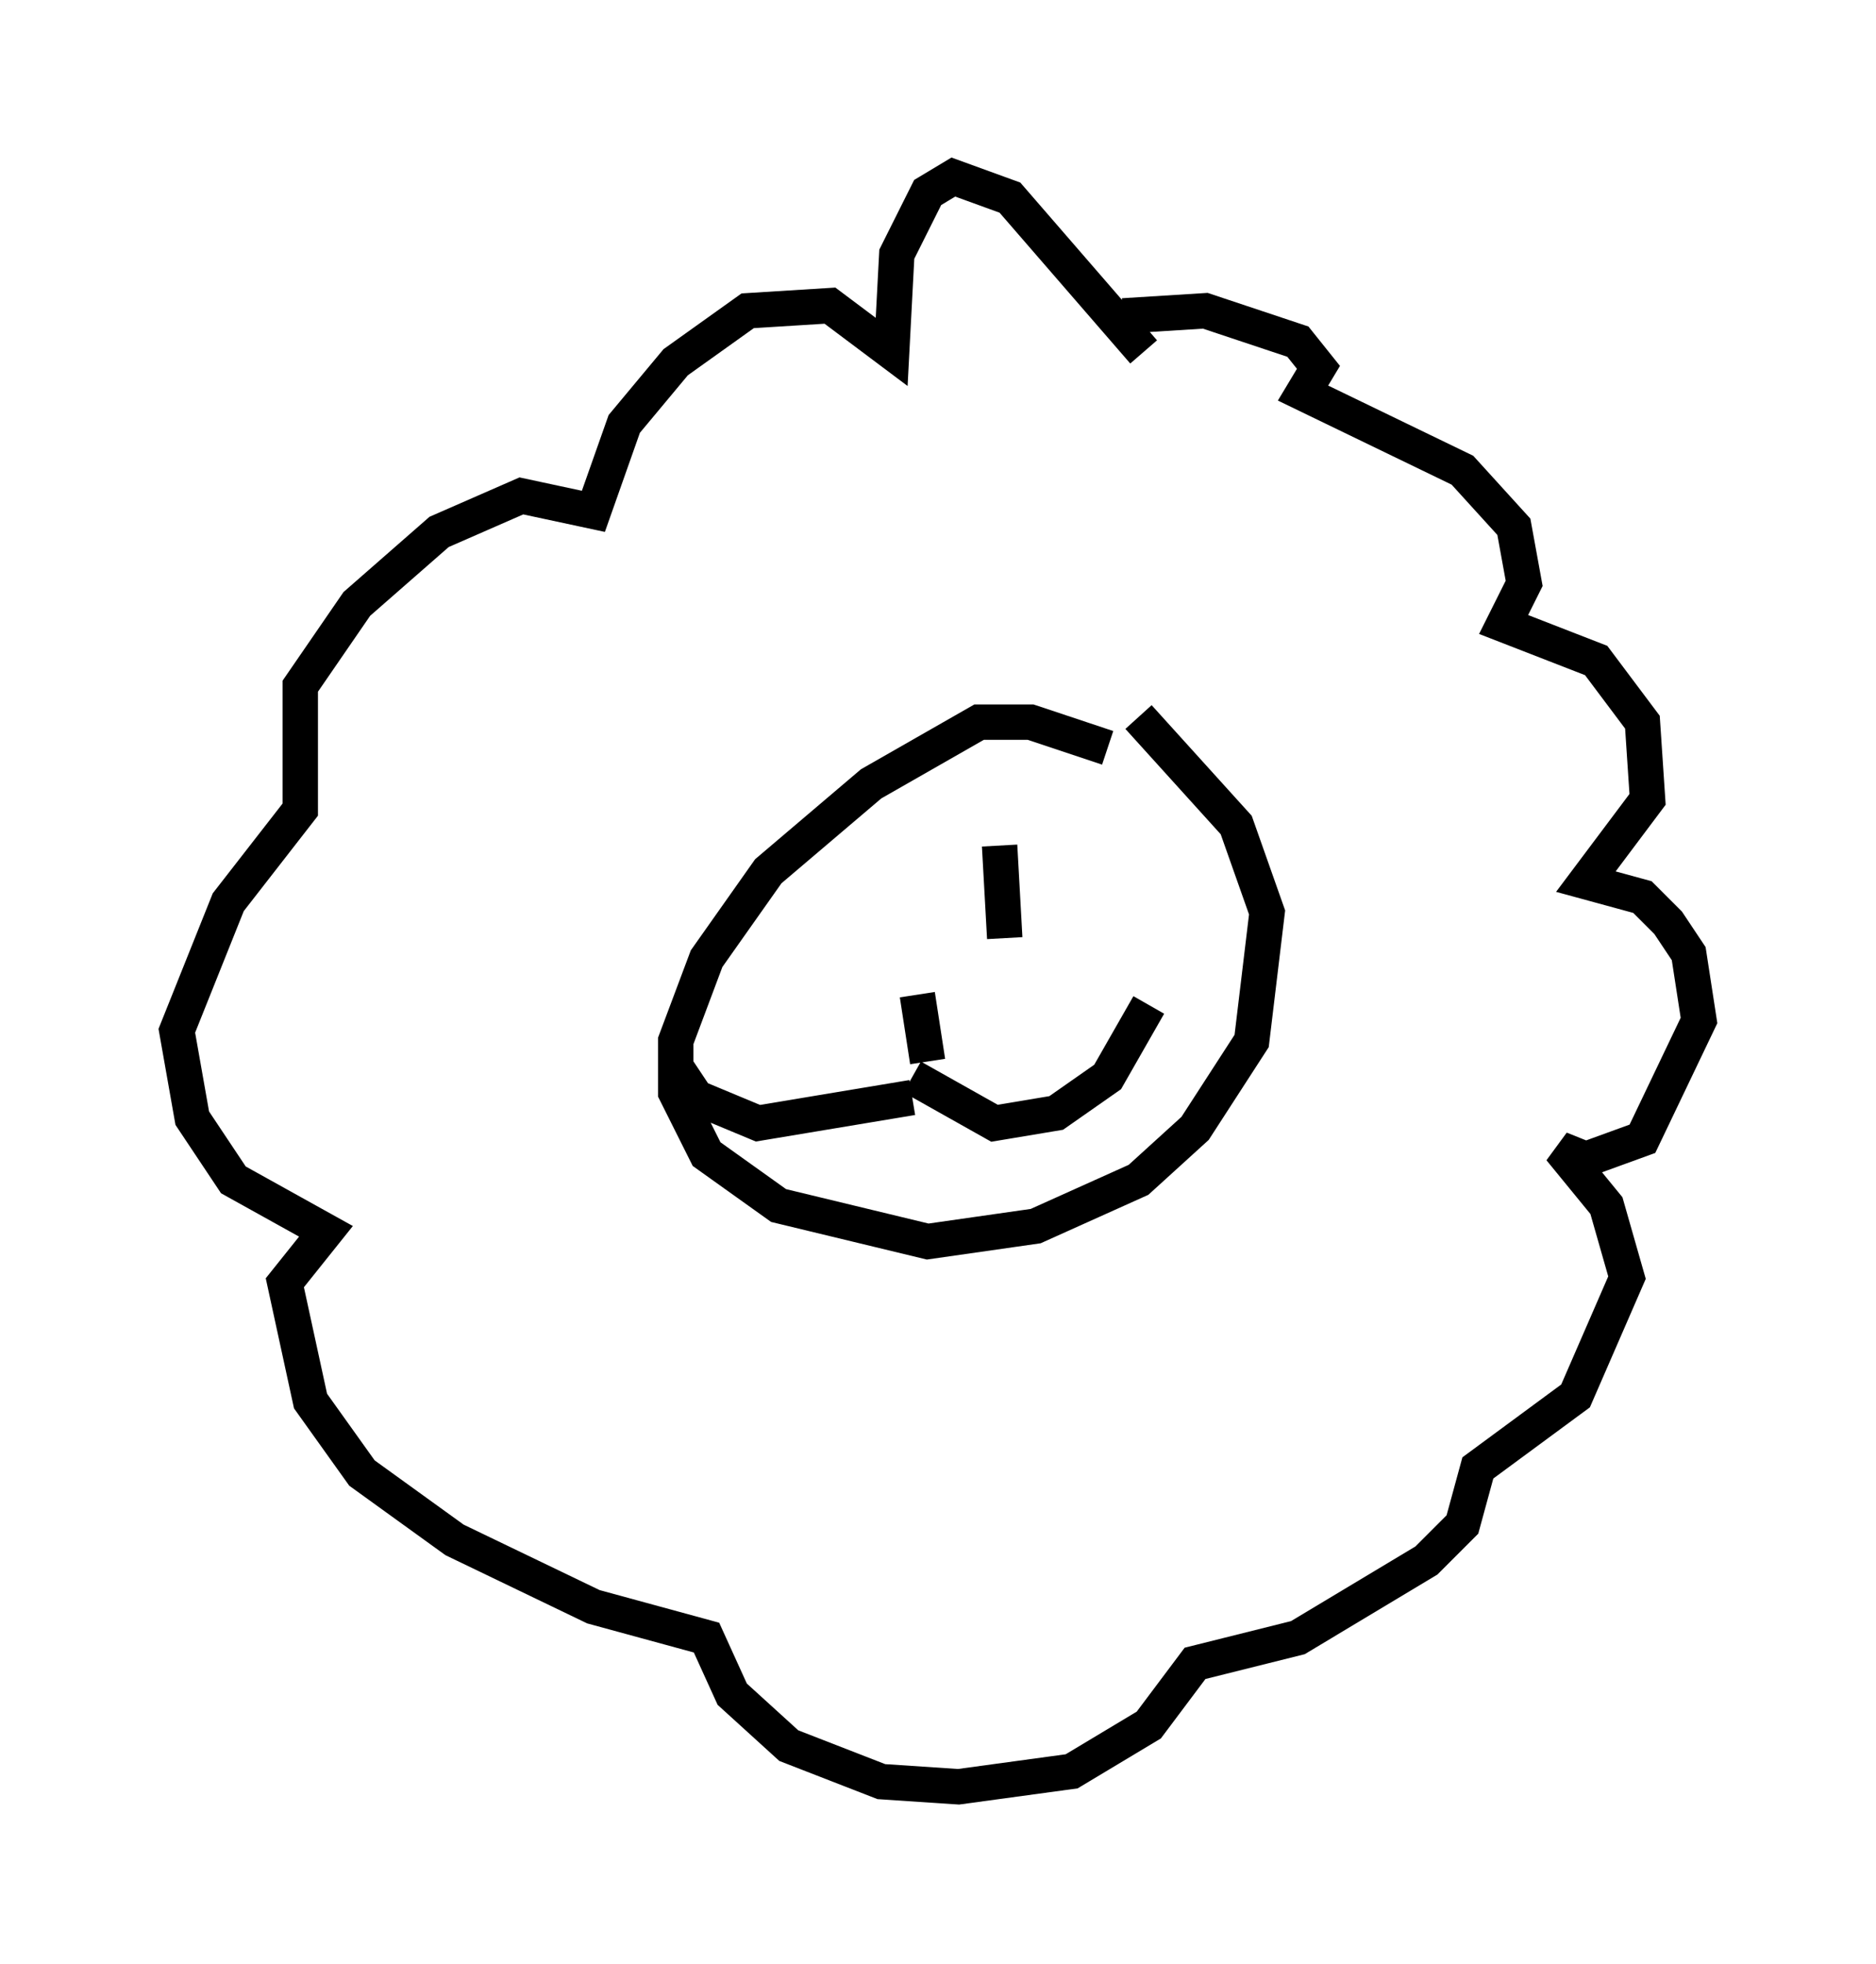 <?xml version="1.0" encoding="utf-8" ?>
<svg baseProfile="full" height="55.464" version="1.1" width="52.994" xmlns="http://www.w3.org/2000/svg" xmlns:ev="http://www.w3.org/2001/xml-events" xmlns:xlink="http://www.w3.org/1999/xlink"><defs /><rect fill="white" height="55.464" width="52.994" x="0" y="0" /><path d="M33.905, 22.866 m-2.615, -1.743 l-2.179, -0.726 -1.453, 0.0 l-3.05, 1.743 -2.905, 2.469 l-1.743, 2.469 -0.872, 2.324 l0.0, 1.453 0.872, 1.743 l2.034, 1.453 4.212, 1.017 l3.05, -0.436 2.905, -1.307 l1.598, -1.453 1.598, -2.469 l0.436, -3.631 -0.872, -2.469 l-2.76, -3.05 m0.145, -10.313 l-3.777, -4.358 -1.598, -0.581 l-0.726, 0.436 -0.872, 1.743 l-0.145, 2.76 -1.743, -1.307 l-2.324, 0.145 -2.034, 1.453 l-1.453, 1.743 -0.872, 2.469 l-2.034, -0.436 -2.324, 1.017 l-2.324, 2.034 -1.598, 2.324 l0.0, 3.486 -2.034, 2.615 l-1.453, 3.631 0.436, 2.469 l1.162, 1.743 2.615, 1.453 l-1.162, 1.453 0.726, 3.341 l1.453, 2.034 2.615, 1.888 l3.922, 1.888 3.196, 0.872 l0.726, 1.598 1.598, 1.453 l2.615, 1.017 2.179, 0.145 l3.196, -0.436 2.179, -1.307 l1.307, -1.743 2.905, -0.726 l3.631, -2.179 1.017, -1.017 l0.436, -1.598 2.76, -2.034 l1.453, -3.341 -0.581, -2.034 l-1.307, -1.598 0.726, 0.291 l1.598, -0.581 1.598, -3.341 l-0.291, -1.888 -0.581, -0.872 l-0.726, -0.726 -1.598, -0.436 l1.743, -2.324 -0.145, -2.179 l-1.307, -1.743 -2.615, -1.017 l0.581, -1.162 -0.291, -1.598 l-1.453, -1.598 -4.503, -2.179 l0.436, -0.726 -0.581, -0.726 l-2.615, -0.872 -2.324, 0.145 m-5.955, 21.497 l2.324, 1.307 1.743, -0.291 l1.453, -1.017 1.162, -2.034 m-6.682, 2.615 l-4.358, 0.726 -1.743, -0.726 l-0.581, -0.872 m7.117, -0.145 l-0.291, -1.888 m2.324, -4.212 l0.145, 2.615 " fill="none" stroke="black" stroke-width="1" /></svg>